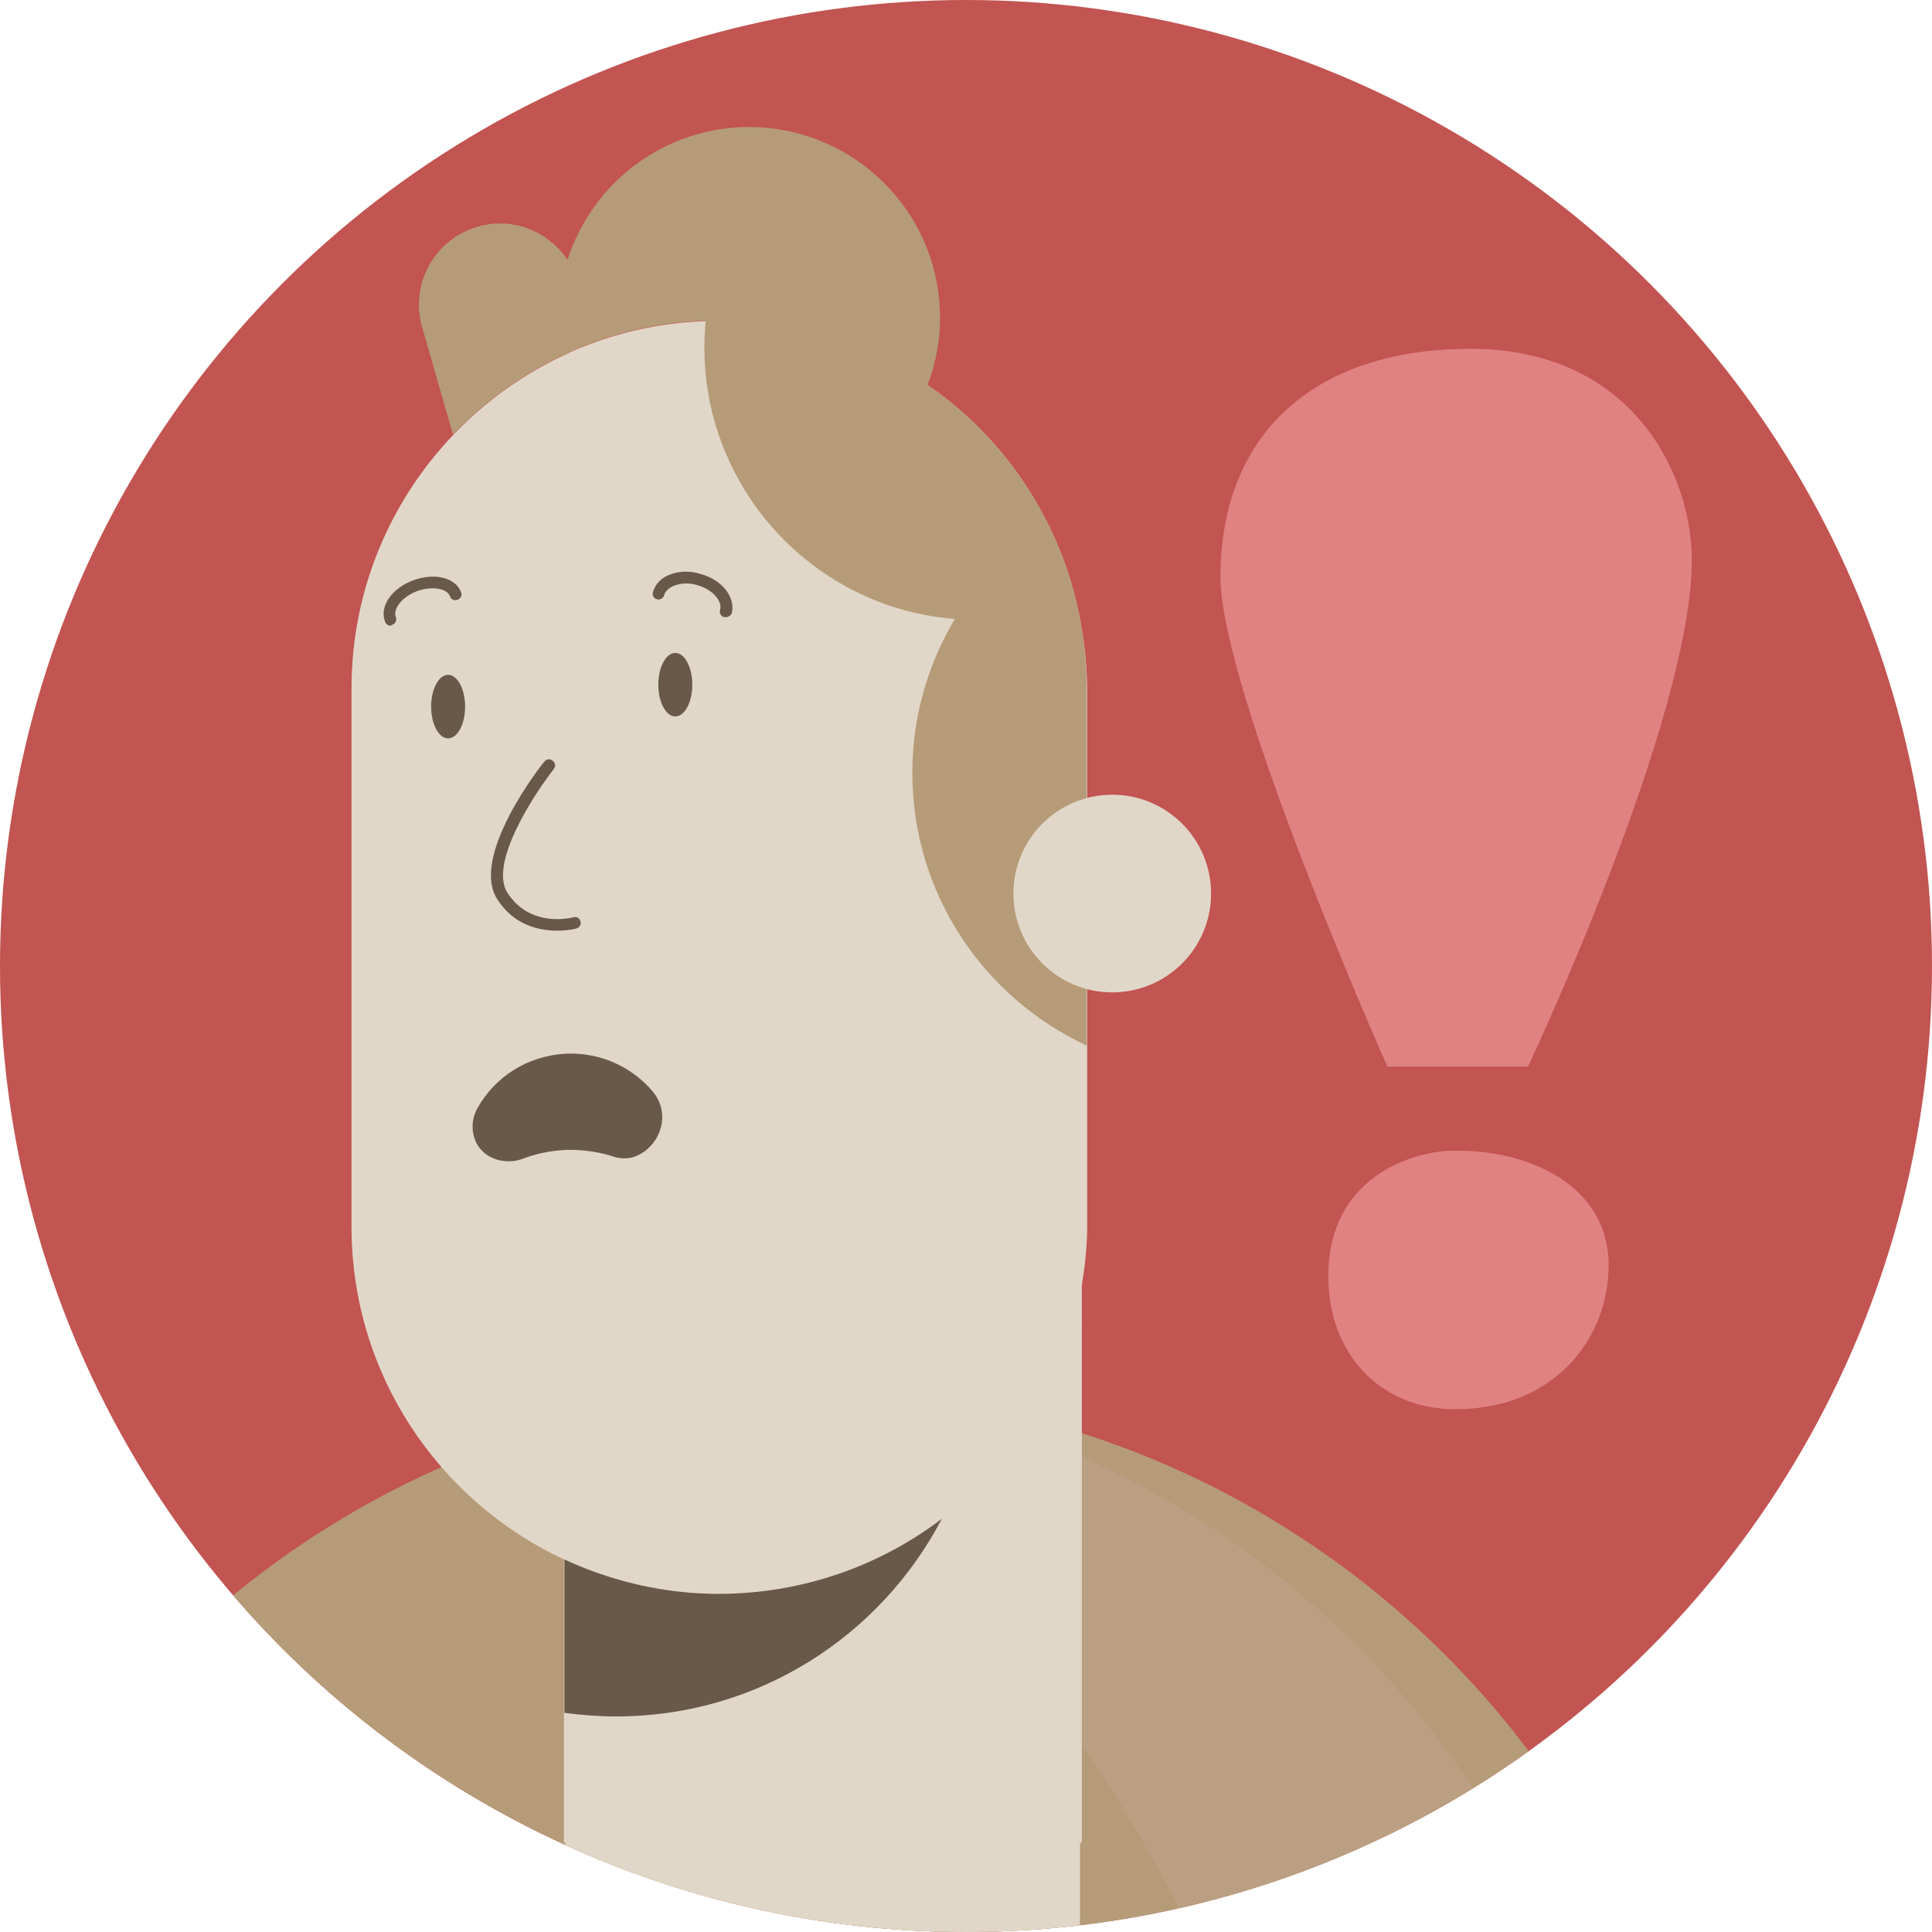 <?xml version="1.0" encoding="utf-8"?>
<!-- Generator: Adobe Illustrator 26.0.3, SVG Export Plug-In . SVG Version: 6.00 Build 0)  -->
<svg version="1.1" id="Layer_1" xmlns="http://www.w3.org/2000/svg" xmlns:xlink="http://www.w3.org/1999/xlink" x="0px" y="0px"
	 viewBox="0 0 432 432" style="enable-background:new 0 0 432 432;" xml:space="preserve">
<style type="text/css">
	.st0{clip-path:url(#SVGID_00000137091036898907437040000009247780302511632571_);}
	.st1{fill:#C25451;}
	.st2{fill:#B69B78;}
	.st3{fill:#BB9F83;}
	.st4{fill:#E1D7C8;}
	.st5{fill:#695948;}
	.st6{fill:none;}
	.st7{fill:#E08282;}
</style>
<g>
	<defs>
		<circle id="SVGID_1_" cx="216" cy="216" r="216"/>
	</defs>
	<clipPath id="SVGID_00000115497658845927331970000015302834730680967306_">
		<use xlink:href="#SVGID_1_"  style="overflow:visible;"/>
	</clipPath>
	<g style="clip-path:url(#SVGID_00000115497658845927331970000015302834730680967306_);">
		<g>
			<circle class="st1" cx="216" cy="216" r="216"/>
		</g>
		<g>
			<path class="st2" d="M-21.7,512.9c0-111.6,90.4-202,202-202s202,90.4,202,202"/>
		</g>
		<g>
			<path class="st3" d="M190.3,328l34.8-8.7c79.8,27,137.4,102.4,137.4,191.4h-74.5C283.5,415.3,190.3,328,190.3,328z"/>
		</g>
		<g>
			<path class="st4" d="M240.6,134.3c-1.5-6.2-3.7-12.1-6.5-17.6c-6.2-12.3-15.4-22.9-26.7-30.6c-13.2-9.1-29.3-14.5-46.6-14.5
				c-1,0-2,0.1-3,0.2c-8.6,0.3-16.9,1.9-24.7,4.7c-2.5,0.9-5,1.9-7.4,3.1c-9.2,4.4-17.5,10.4-24.4,17.7
				c-14,14.7-22.7,34.6-22.7,56.6v39.7v41v39.7c0,33,19.5,61.3,47.5,74.4v63.3h115.8V287.4c0.7-4.3,1.2-8.8,1.2-13.3v-0.6v-39.1
				v-0.6v-40.3v-39.7C243,147,242.1,140.5,240.6,134.3z"/>
		</g>
		<g>
			<path class="st2" d="M240.6,134.3c-1.5-6.2-3.7-12.1-6.5-17.6c-6.2-12.3-15.4-22.9-26.7-30.6c1.8-4.7,2.8-9.7,2.8-15
				c0-19.1-12.5-35.2-29.8-40.7c-4.1-1.3-8.4-2-12.9-2c-19,0-35.1,12.5-40.6,29.7c-4.3-6.4-12.3-9.7-20.1-7.4
				c-9.7,2.8-15.2,12.9-12.4,22.5l6.9,24c6.9-7.3,15.2-13.3,24.4-17.7c2.4-1.1,4.9-2.2,7.4-3.1c7.8-2.8,16-4.4,24.7-4.7
				c-0.2,2-0.3,4.1-0.3,6.1c0,13.4,4.4,25.7,11.7,35.8c10.2,13.9,26.1,23.4,44.3,24.8c-6,10.1-9.5,21.8-9.5,34.4
				c0,27.1,16,50.3,39,61v-80C243,147,242.1,140.5,240.6,134.3z"/>
		</g>
		<g>
			<circle class="st4" cx="248.7" cy="199.8" r="22.1"/>
		</g>
		<g>
			<path class="st5" d="M137.1,258.6c1.6,0.5,3.3,0.6,4.9,0c5.7-2.2,8.2-9.6,3.9-14.6c-4.6-5.4-11.6-8.7-19.2-8.4
				c-8.7,0.4-16.1,5.2-20,12.3c-1.3,2.4-1.3,5-0.4,7.2c1.7,4,6.6,5.5,10.6,4c2.6-1,6.1-1.9,10.4-2
				C131.3,257.1,134.7,257.8,137.1,258.6z"/>
		</g>
		<g>
			<path class="st5" d="M210.6,339.6c-13.7,26.2-41.1,44.2-72.8,44.2c-3.9,0-7.8-0.3-11.6-0.8v-34.3c10.6,4.9,22.3,7.7,34.7,7.7
				C179.6,356.3,196.8,350.1,210.6,339.6z"/>
		</g>
		<g>
			<path class="st5" d="M124.6,208.1c-3.9,0-9.6-1.1-13.4-7c-6.2-9.6,9.8-30,10.5-30.8c0.5-0.6,1.3-0.7,1.9-0.2
				c0.6,0.5,0.7,1.3,0.2,1.9c-4.3,5.5-14.6,21.1-10.3,27.7c5.2,7.9,14.3,5.5,14.7,5.4c0.7-0.2,1.4,0.2,1.6,0.9
				c0.2,0.7-0.2,1.4-0.9,1.6C128.8,207.7,127,208.1,124.6,208.1z"/>
		</g>
		<g>
			<path class="st4" d="M182.6,486.5L182.6,486.5c-31.1,0-56.2-25.2-56.2-56.2V399c0-5.9,4.8-10.7,10.7-10.7h93.7
				c5.9,0,10.7,4.8,10.7,10.7v28.5C241.6,460,215.2,486.5,182.6,486.5z"/>
		</g>
		<g>
			<ellipse class="st5" cx="100.2" cy="158" rx="3.8" ry="7.1"/>
		</g>
		<g>
			<ellipse class="st5" cx="151" cy="153.1" rx="3.8" ry="7.1"/>
		</g>
		<g>
			<path class="st5" d="M87.3,139.9c-0.5,0-1-0.3-1.2-0.9c-1.3-3.3,1.4-7.4,6.2-9.2c4.8-1.8,9.5-0.7,10.8,2.6
				c0.3,0.7-0.1,1.5-0.8,1.7c-0.7,0.3-1.5-0.1-1.7-0.8c-0.7-1.8-4.1-2.3-7.4-1.1c-3.2,1.2-5.4,3.9-4.7,5.8c0.3,0.7-0.1,1.5-0.8,1.7
				C87.6,139.8,87.4,139.9,87.3,139.9z"/>
		</g>
		<g>
			<path class="st5" d="M162.3,138c-0.1,0-0.2,0-0.4,0c-0.7-0.2-1.1-0.9-0.9-1.6c0.3-0.9-0.1-1.8-0.4-2.3c-0.9-1.5-2.6-2.7-4.8-3.3
				c-1.8-0.5-3.5-0.4-4.9,0.1c-1.3,0.5-2.1,1.2-2.4,2.2c-0.2,0.7-0.9,1.1-1.6,0.9c-0.7-0.2-1.1-0.9-0.9-1.6c0.5-1.8,1.9-3.3,4-4
				c1.9-0.7,4.3-0.8,6.5-0.1c2.8,0.7,5.2,2.4,6.4,4.5c0.8,1.4,1.1,2.9,0.7,4.4C163.4,137.6,162.9,138,162.3,138z"/>
		</g>
		<g>
			<circle class="st6" cx="207.9" cy="207.9" r="216"/>
		</g>
		<g>
			<path class="st7" d="M273.3,129c0-29.6,18.6-50.5,55.4-50.5c35.3,0,49,27,49,46.7c0,35.7-36.4,112.8-36.4,112.8h-30.8
				C310.5,238,273.3,154.4,273.3,129z"/>
			<path class="st7" d="M341.6,238.5h-31.4l-0.1-0.3c-0.4-0.8-37.2-83.9-37.2-109.2c0-31.9,20.9-51,55.9-51
				c36.3,0,49.5,28.2,49.5,47.2c0,35.4-36.1,112.2-36.5,113L341.6,238.5z M310.8,237.5h30.1c2.4-5.2,36.3-78.2,36.3-112.3
				c0-18.6-12.9-46.2-48.5-46.2c-34.4,0-54.9,18.7-54.9,50C273.8,153.3,308.4,232,310.8,237.5z"/>
		</g>
		<g>
			<path class="st7" d="M323.8,257.8h2.3c14.3,0,33.1,6.8,33.1,25.1c0,15.3-11.3,31.7-33.8,31.7c-17.1,0-27.9-12.7-27.9-29.4
				C297.5,266.7,311.3,258.8,323.8,257.8z"/>
			<path class="st7" d="M325.4,315.1c-16.7,0-28.4-12.3-28.4-29.8c0-19.2,14.4-27,26.8-28l0,0h2.3c16.2,0,33.6,8,33.6,25.6
				C359.7,299,347.9,315.1,325.4,315.1z M323.8,258.3c-11.9,0.9-25.8,8.5-25.8,27c0,17,11.3,28.9,27.5,28.9
				c21.9,0,33.3-15.7,33.3-31.2c0-16.9-16.9-24.6-32.6-24.6H323.8z"/>
		</g>
		<g>
			<circle class="st6" cx="212.1" cy="216" r="216"/>
		</g>
	</g>
</g>
</svg>
